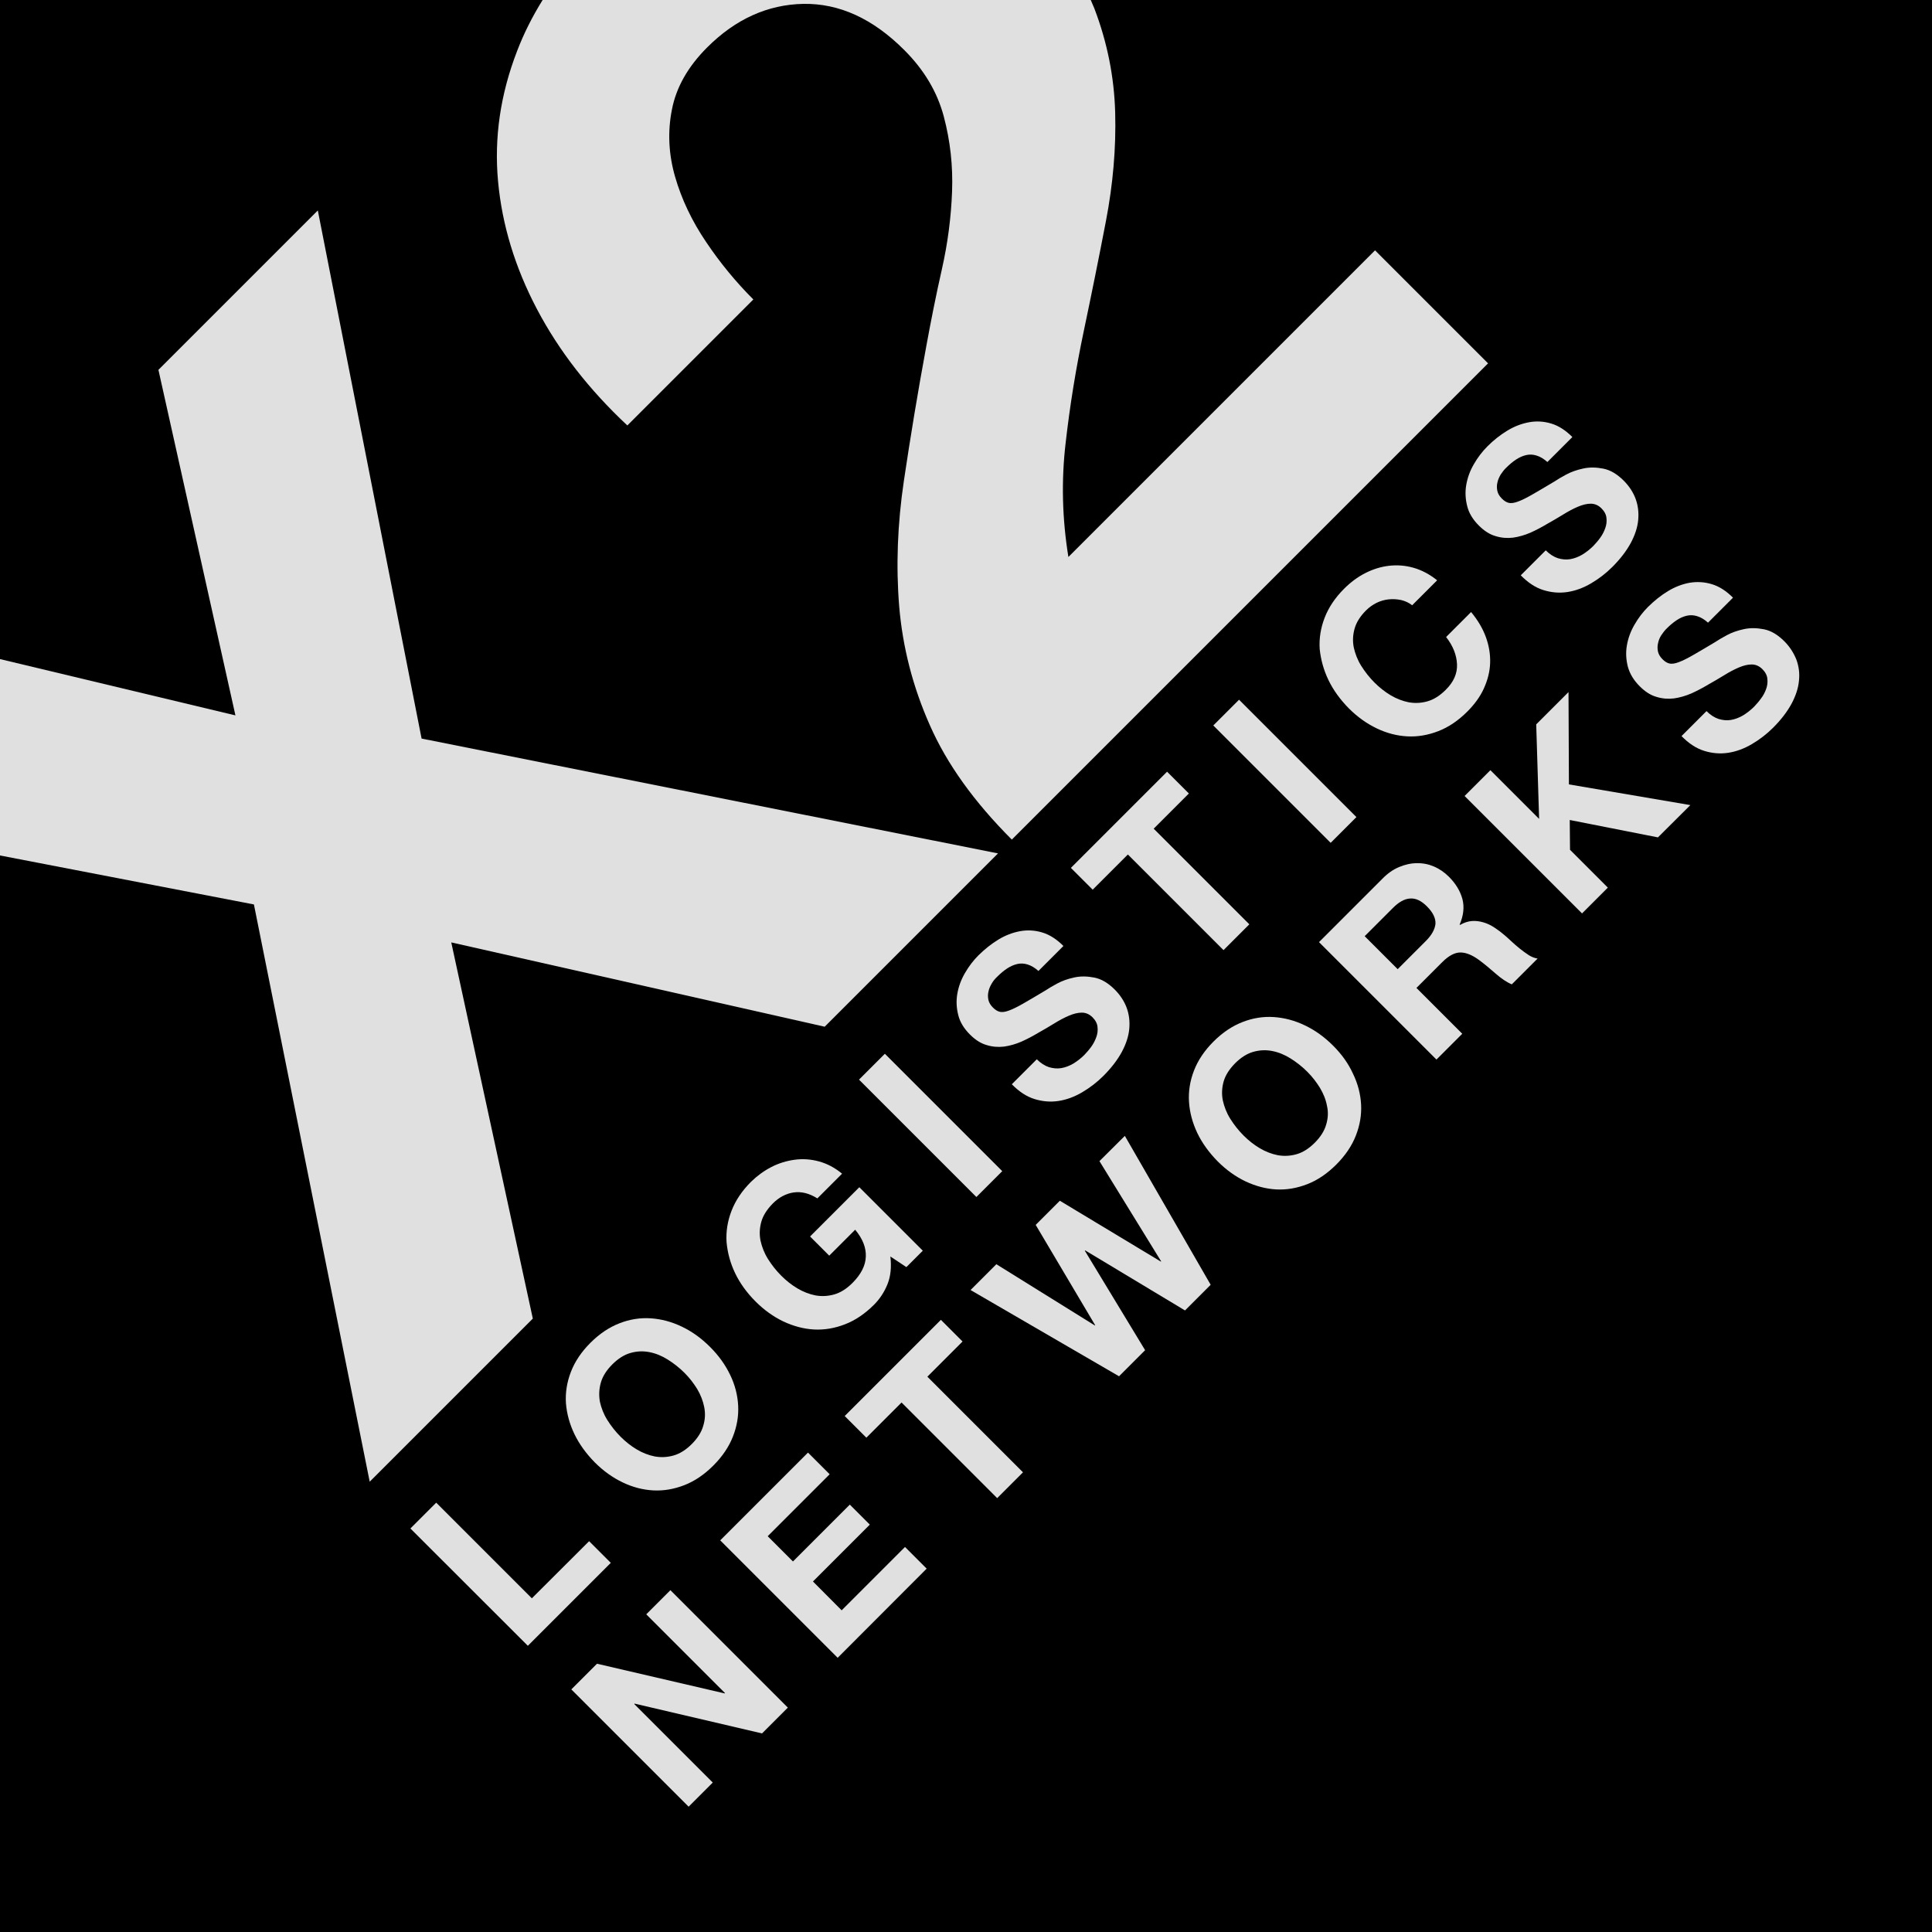 <?xml version="1.0" encoding="utf-8"?>
<!-- Generator: Adobe Illustrator 23.0.1, SVG Export Plug-In . SVG Version: 6.00 Build 0)  -->
<svg version="1.1" id="Layer_1" xmlns="http://www.w3.org/2000/svg" xmlns:xlink="http://www.w3.org/1999/xlink" x="0px" y="0px"
	 viewBox="0 0 140 140" style="enable-background:new 0 0 140 140;" xml:space="preserve">
<style type="text/css">
	.st0{fill:none;}
	.st1{fill:#E0E0E0;}
</style>
<rect width="140" height="140"/>
<path class="st0" d="M44.02,102.89c0.27,0.43,0.59,0.84,0.96,1.21c0.36,0.36,0.75,0.66,1.17,0.92c0.42,0.25,0.86,0.43,1.31,0.51
	c0.45,0.09,0.91,0.07,1.36-0.07c0.46-0.13,0.9-0.41,1.32-0.83c0.42-0.42,0.7-0.86,0.83-1.32c0.13-0.46,0.15-0.91,0.07-1.36
	c-0.09-0.45-0.26-0.89-0.51-1.31c-0.25-0.42-0.56-0.81-0.92-1.17c-0.37-0.37-0.78-0.69-1.21-0.96c-0.43-0.27-0.88-0.44-1.33-0.54
	c-0.46-0.09-0.91-0.07-1.37,0.06c-0.46,0.13-0.9,0.41-1.32,0.83c-0.42,0.42-0.7,0.86-0.83,1.32c-0.13,0.46-0.15,0.91-0.06,1.37
	C43.57,102.01,43.75,102.46,44.02,102.89z"/>
<path class="st0" d="M102.18,65.1c-0.4,0.03-0.82,0.26-1.25,0.68l-2.05,2.05l2.39,2.39l2.05-2.05c0.43-0.43,0.65-0.85,0.68-1.25
	c0.02-0.4-0.18-0.82-0.61-1.25C102.99,65.26,102.58,65.07,102.18,65.1z"/>
<path class="st0" d="M95.66,78.82c-0.25-0.42-0.56-0.81-0.92-1.17c-0.37-0.37-0.78-0.69-1.21-0.96c-0.43-0.27-0.88-0.44-1.33-0.54
	c-0.46-0.09-0.91-0.07-1.37,0.06c-0.46,0.13-0.9,0.41-1.32,0.83c-0.42,0.42-0.7,0.86-0.83,1.32c-0.13,0.46-0.15,0.91-0.06,1.37
	c0.09,0.46,0.27,0.9,0.54,1.33c0.27,0.43,0.59,0.84,0.96,1.21c0.36,0.36,0.75,0.66,1.17,0.92c0.42,0.25,0.86,0.43,1.31,0.51
	c0.45,0.09,0.91,0.07,1.36-0.07c0.46-0.13,0.9-0.41,1.32-0.83c0.42-0.42,0.7-0.86,0.83-1.32s0.15-0.91,0.07-1.36
	C96.08,79.67,95.91,79.24,95.66,78.82z"/>
<polygon class="st1" points="26.79,107.37 38.61,95.55 32.7,68.29 59.76,74.4 72.32,61.84 30.55,53.52 23.03,15.25 11.48,26.8 
	17.06,51.84 0,47.76 0,61.99 18.4,65.54 "/>
<path class="st1" d="M36.09,13.13c0.29,3.16,1.23,6.25,2.82,9.27c1.59,3.02,3.77,5.83,6.55,8.43l9.13-9.13
	c-1.25-1.25-2.4-2.64-3.42-4.16c-1.03-1.52-1.78-3.1-2.25-4.73c-0.47-1.63-0.55-3.26-0.23-4.87c0.31-1.61,1.16-3.11,2.55-4.5
	c2.06-2.06,4.39-3.11,6.98-3.16c2.6-0.04,5.04,1.07,7.32,3.36c1.43,1.43,2.38,3.03,2.85,4.8c0.47,1.77,0.67,3.58,0.6,5.44
	c-0.07,1.86-0.31,3.74-0.74,5.64c-0.43,1.9-0.79,3.73-1.11,5.47c-0.63,3.4-1.17,6.68-1.64,9.84c-0.47,3.16-0.58,6.2-0.34,9.13
	c0.25,2.93,0.98,5.8,2.22,8.59c1.23,2.8,3.21,5.56,5.94,8.29l34.51-34.51l-8.19-8.19L77.42,40.36c-0.45-2.77-0.52-5.53-0.2-8.26
	c0.31-2.73,0.75-5.43,1.31-8.09c0.56-2.66,1.1-5.33,1.61-7.99c0.51-2.66,0.74-5.28,0.67-7.86c-0.07-2.57-0.57-5.09-1.51-7.55
	C79.22,0.41,79.13,0.2,79.04,0H39.32c-0.75,1.21-1.37,2.44-1.85,3.7C36.26,6.83,35.8,9.98,36.09,13.13z"/>
<polygon class="st1" points="42.69,111.68 38.54,115.82 31.61,108.89 29.74,110.76 38.25,119.26 44.26,113.25 "/>
<path class="st1" d="M41.62,103.91c0.35,0.73,0.85,1.42,1.48,2.06c0.62,0.62,1.29,1.1,2.02,1.45c0.73,0.35,1.47,0.54,2.22,0.58
	c0.75,0.04,1.5-0.09,2.25-0.38c0.75-0.29,1.45-0.77,2.1-1.42c0.66-0.66,1.13-1.36,1.42-2.1c0.29-0.74,0.42-1.49,0.38-2.25
	c-0.04-0.75-0.23-1.5-0.58-2.22c-0.35-0.73-0.83-1.4-1.45-2.02c-0.64-0.64-1.32-1.13-2.06-1.48c-0.73-0.35-1.48-0.55-2.25-0.6
	c-0.76-0.05-1.52,0.07-2.26,0.36c-0.75,0.29-1.45,0.76-2.11,1.42c-0.65,0.65-1.12,1.35-1.41,2.1c-0.29,0.75-0.41,1.51-0.36,2.27
	C41.07,102.43,41.27,103.18,41.62,103.91z M43.54,100.19c0.13-0.46,0.41-0.9,0.83-1.32c0.42-0.42,0.86-0.7,1.32-0.83
	c0.46-0.13,0.91-0.15,1.37-0.06c0.46,0.09,0.9,0.27,1.33,0.54c0.43,0.27,0.84,0.59,1.21,0.96c0.36,0.36,0.66,0.75,0.92,1.17
	c0.25,0.42,0.42,0.86,0.51,1.31c0.09,0.45,0.07,0.91-0.07,1.36c-0.13,0.46-0.41,0.9-0.83,1.32c-0.42,0.42-0.86,0.7-1.32,0.83
	c-0.46,0.13-0.91,0.15-1.36,0.07c-0.45-0.09-0.89-0.26-1.31-0.51c-0.42-0.25-0.81-0.56-1.17-0.92c-0.37-0.37-0.69-0.78-0.96-1.21
	c-0.27-0.43-0.44-0.88-0.54-1.33C43.39,101.1,43.41,100.64,43.54,100.19z"/>
<path class="st1" d="M53.27,92.26c0.35,0.73,0.85,1.42,1.48,2.05c0.62,0.62,1.29,1.1,2.02,1.45c0.73,0.34,1.47,0.54,2.22,0.58
	c0.75,0.04,1.51-0.09,2.25-0.38c0.75-0.29,1.45-0.77,2.1-1.42c0.41-0.41,0.74-0.91,0.97-1.48c0.23-0.57,0.3-1.24,0.21-2.01
	l1.16,0.77l1.19-1.19l-4.6-4.6l-3.57,3.57l1.39,1.39l1.88-1.88c0.54,0.65,0.8,1.3,0.77,1.95c-0.02,0.65-0.35,1.29-0.97,1.91
	c-0.42,0.42-0.86,0.7-1.32,0.83c-0.46,0.13-0.91,0.15-1.36,0.07c-0.45-0.09-0.89-0.26-1.31-0.51c-0.42-0.25-0.81-0.56-1.17-0.92
	c-0.37-0.37-0.69-0.78-0.96-1.21c-0.27-0.43-0.44-0.88-0.54-1.33c-0.09-0.46-0.07-0.91,0.06-1.37c0.13-0.46,0.41-0.89,0.83-1.32
	c0.45-0.45,0.96-0.72,1.51-0.8c0.56-0.08,1.13,0.06,1.72,0.43l1.79-1.79c-0.53-0.44-1.09-0.73-1.68-0.89
	c-0.59-0.16-1.17-0.2-1.76-0.12c-0.58,0.08-1.15,0.25-1.69,0.53c-0.54,0.28-1.03,0.64-1.47,1.07c-0.65,0.65-1.12,1.35-1.41,2.1
	c-0.29,0.75-0.41,1.51-0.36,2.27C52.72,90.78,52.92,91.53,53.27,92.26z"/>
<rect x="66.13" y="75.54" transform="matrix(0.707 -0.707 0.707 0.707 -37.913 71.581)" class="st1" width="2.65" height="12.03"/>
<path class="st1" d="M70.28,74.96c0.39,0.39,0.79,0.65,1.22,0.77c0.42,0.13,0.84,0.16,1.26,0.11c0.42-0.06,0.84-0.18,1.26-0.36
	c0.42-0.19,0.82-0.4,1.22-0.64c0.4-0.22,0.78-0.45,1.16-0.68c0.37-0.23,0.73-0.42,1.06-0.56c0.33-0.14,0.64-0.22,0.93-0.22
	c0.29,0,0.55,0.11,0.78,0.34c0.21,0.21,0.34,0.45,0.36,0.7c0.03,0.25,0,0.5-0.09,0.74c-0.09,0.25-0.21,0.48-0.37,0.7
	c-0.16,0.22-0.33,0.41-0.49,0.58c-0.25,0.25-0.51,0.45-0.8,0.63c-0.29,0.17-0.58,0.28-0.88,0.33c-0.29,0.05-0.59,0.02-0.89-0.07
	c-0.3-0.1-0.6-0.29-0.88-0.57l-1.81,1.81c0.52,0.53,1.06,0.89,1.64,1.07c0.58,0.18,1.16,0.23,1.75,0.14
	c0.58-0.09,1.15-0.3,1.71-0.63c0.56-0.33,1.07-0.72,1.54-1.19c0.58-0.58,1.02-1.16,1.33-1.73c0.31-0.58,0.49-1.13,0.54-1.67
	s-0.01-1.05-0.19-1.54c-0.18-0.48-0.47-0.92-0.86-1.31c-0.48-0.48-0.97-0.77-1.48-0.87c-0.51-0.1-0.99-0.11-1.45-0.01
	c-0.46,0.1-0.87,0.24-1.24,0.44c-0.37,0.2-0.64,0.36-0.83,0.49c-0.67,0.4-1.21,0.72-1.63,0.96c-0.42,0.24-0.76,0.41-1.04,0.51
	c-0.27,0.1-0.49,0.13-0.66,0.09c-0.17-0.04-0.33-0.14-0.5-0.31c-0.18-0.18-0.29-0.37-0.33-0.57c-0.04-0.2-0.04-0.4,0.01-0.6
	c0.04-0.2,0.13-0.39,0.24-0.58s0.25-0.35,0.41-0.5c0.23-0.23,0.46-0.42,0.7-0.58c0.23-0.15,0.47-0.26,0.72-0.32
	c0.25-0.06,0.5-0.05,0.76,0.03c0.26,0.08,0.52,0.23,0.79,0.47l1.81-1.81c-0.49-0.49-1-0.82-1.54-0.98
	c-0.53-0.16-1.07-0.19-1.61-0.09c-0.54,0.1-1.06,0.3-1.57,0.61c-0.51,0.31-0.98,0.69-1.43,1.13c-0.38,0.38-0.71,0.81-0.99,1.3
	c-0.28,0.48-0.46,0.98-0.55,1.5c-0.09,0.52-0.06,1.03,0.07,1.54C69.56,74.05,69.84,74.52,70.28,74.96z"/>
<polygon class="st1" points="81.73,61.92 88.66,68.85 90.53,66.98 83.6,60.05 86.15,57.5 84.57,55.92 77.6,62.89 79.18,64.47 "/>
<rect x="91.8" y="49.87" transform="matrix(0.707 -0.707 0.707 0.707 -12.241 82.214)" class="st1" width="2.64" height="12.03"/>
<path class="st1" d="M96.26,49.27c0.35,0.73,0.85,1.42,1.48,2.06c0.62,0.62,1.29,1.1,2.02,1.45c0.73,0.35,1.47,0.54,2.22,0.58
	c0.75,0.04,1.5-0.09,2.25-0.38c0.75-0.29,1.45-0.77,2.1-1.42c0.52-0.52,0.93-1.08,1.2-1.68s0.43-1.21,0.45-1.84
	c0.02-0.63-0.08-1.25-0.31-1.88c-0.23-0.63-0.59-1.23-1.07-1.81l-1.81,1.81c0.5,0.64,0.76,1.3,0.79,1.97
	c0.03,0.67-0.24,1.29-0.82,1.86c-0.42,0.42-0.86,0.7-1.32,0.83c-0.46,0.13-0.91,0.15-1.36,0.07c-0.45-0.09-0.89-0.26-1.31-0.51
	c-0.42-0.25-0.81-0.56-1.17-0.92c-0.37-0.37-0.69-0.78-0.96-1.21c-0.27-0.43-0.44-0.88-0.54-1.33c-0.09-0.46-0.07-0.91,0.06-1.37
	c0.13-0.46,0.41-0.9,0.83-1.32c0.23-0.23,0.49-0.41,0.77-0.55c0.29-0.14,0.58-0.22,0.88-0.25c0.3-0.03,0.6-0.01,0.89,0.05
	c0.29,0.07,0.56,0.19,0.8,0.38l1.81-1.81c-0.55-0.44-1.12-0.74-1.72-0.91c-0.6-0.17-1.19-0.21-1.78-0.14
	c-0.59,0.07-1.16,0.25-1.71,0.53c-0.55,0.28-1.06,0.66-1.53,1.13c-0.65,0.65-1.12,1.35-1.41,2.1c-0.29,0.75-0.41,1.51-0.36,2.27
	C95.71,47.79,95.91,48.54,96.26,49.27z"/>
<path class="st1" d="M107.16,38.08c0.39,0.39,0.79,0.65,1.22,0.77c0.42,0.13,0.84,0.16,1.26,0.11c0.42-0.06,0.84-0.18,1.26-0.36
	c0.42-0.19,0.82-0.4,1.22-0.64c0.4-0.22,0.78-0.45,1.16-0.68c0.37-0.23,0.73-0.42,1.06-0.56c0.33-0.14,0.64-0.22,0.93-0.22
	c0.29,0,0.55,0.11,0.78,0.34c0.21,0.21,0.34,0.45,0.36,0.7c0.03,0.25,0,0.5-0.09,0.74c-0.09,0.25-0.21,0.48-0.37,0.7
	c-0.16,0.22-0.33,0.41-0.49,0.58c-0.25,0.25-0.51,0.45-0.8,0.63c-0.29,0.17-0.58,0.28-0.88,0.33c-0.29,0.05-0.59,0.02-0.89-0.07
	c-0.3-0.1-0.6-0.29-0.88-0.57l-1.81,1.81c0.52,0.53,1.06,0.89,1.64,1.07c0.58,0.18,1.16,0.23,1.75,0.14
	c0.58-0.09,1.15-0.3,1.71-0.63c0.56-0.33,1.07-0.72,1.54-1.19c0.58-0.58,1.02-1.16,1.33-1.73c0.31-0.58,0.49-1.13,0.54-1.67
	s-0.01-1.05-0.19-1.54c-0.18-0.48-0.47-0.92-0.86-1.31c-0.48-0.48-0.97-0.77-1.48-0.87c-0.51-0.1-0.99-0.11-1.45-0.01
	c-0.46,0.1-0.87,0.24-1.24,0.44c-0.37,0.2-0.64,0.36-0.83,0.49c-0.67,0.4-1.21,0.72-1.63,0.96c-0.42,0.24-0.76,0.41-1.04,0.51
	c-0.27,0.1-0.49,0.13-0.66,0.09c-0.17-0.04-0.33-0.14-0.5-0.31c-0.18-0.18-0.29-0.37-0.33-0.57c-0.04-0.2-0.04-0.4,0.01-0.6
	c0.04-0.2,0.13-0.39,0.24-0.58c0.12-0.18,0.25-0.35,0.41-0.5c0.23-0.23,0.46-0.42,0.7-0.58c0.23-0.15,0.47-0.26,0.72-0.32
	c0.25-0.06,0.5-0.05,0.76,0.03c0.26,0.08,0.52,0.23,0.79,0.47l1.81-1.81c-0.49-0.49-1-0.82-1.54-0.98
	c-0.53-0.16-1.07-0.19-1.61-0.09c-0.54,0.1-1.06,0.3-1.57,0.61c-0.51,0.31-0.99,0.69-1.43,1.13c-0.38,0.38-0.71,0.81-0.99,1.3
	c-0.28,0.48-0.46,0.98-0.55,1.5c-0.09,0.52-0.06,1.03,0.07,1.54C106.44,37.17,106.72,37.64,107.16,38.08z"/>
<polygon class="st1" points="46.83,116.98 52.54,122.69 52.51,122.71 43.26,120.56 41.4,122.42 49.9,130.92 51.65,129.17 
	45.96,123.48 45.98,123.45 55.22,125.61 57.09,123.74 48.58,115.23 "/>
<polygon class="st1" points="60.99,116.69 58.91,114.6 63.03,110.48 61.58,109.03 57.46,113.15 55.63,111.32 60.12,106.83 
	58.55,105.26 52.19,111.62 60.7,120.13 67.15,113.67 65.58,112.1 "/>
<polygon class="st1" points="69.75,97.21 68.18,95.64 61.21,102.61 62.78,104.18 65.33,101.63 72.26,108.56 74.13,106.69 
	67.2,99.76 "/>
<polygon class="st1" points="79.67,84.14 84.14,91.4 84.12,91.42 76.8,87.01 75.05,88.76 79.36,96.03 79.34,96.05 72.2,91.61 
	70.33,93.48 81.09,99.73 82.98,97.84 78.61,90.63 78.64,90.61 85.87,94.96 87.73,93.1 81.51,82.31 "/>
<path class="st1" d="M96.61,75.78c-0.64-0.64-1.32-1.13-2.06-1.48c-0.73-0.35-1.48-0.55-2.25-0.6c-0.76-0.05-1.52,0.07-2.26,0.36
	c-0.75,0.29-1.45,0.76-2.11,1.42c-0.65,0.65-1.12,1.35-1.41,2.1c-0.29,0.75-0.41,1.51-0.36,2.27c0.05,0.76,0.25,1.51,0.6,2.25
	c0.35,0.73,0.85,1.42,1.48,2.06c0.62,0.62,1.29,1.1,2.02,1.45c0.73,0.34,1.47,0.54,2.22,0.58c0.75,0.04,1.5-0.09,2.25-0.38
	c0.75-0.29,1.45-0.77,2.1-1.42c0.66-0.66,1.13-1.36,1.42-2.1c0.29-0.74,0.42-1.49,0.38-2.25c-0.04-0.75-0.23-1.5-0.58-2.22
	C97.71,77.07,97.23,76.4,96.61,75.78z M96.1,81.49c-0.13,0.46-0.41,0.9-0.83,1.32c-0.42,0.42-0.86,0.7-1.32,0.83
	c-0.46,0.13-0.91,0.15-1.36,0.07c-0.45-0.09-0.89-0.26-1.31-0.51c-0.42-0.25-0.81-0.56-1.17-0.92c-0.37-0.37-0.69-0.78-0.96-1.21
	c-0.27-0.43-0.44-0.88-0.54-1.33c-0.09-0.46-0.07-0.91,0.06-1.37c0.13-0.46,0.41-0.89,0.83-1.32c0.42-0.42,0.86-0.7,1.32-0.83
	c0.46-0.13,0.91-0.15,1.37-0.06c0.46,0.09,0.9,0.27,1.33,0.54c0.43,0.27,0.84,0.59,1.21,0.96c0.36,0.36,0.66,0.75,0.92,1.17
	c0.25,0.42,0.43,0.86,0.51,1.31C96.26,80.58,96.24,81.03,96.1,81.49z"/>
<path class="st1" d="M110.13,68.74c-0.21-0.17-0.41-0.34-0.6-0.52c-0.19-0.18-0.36-0.33-0.5-0.45c-0.23-0.2-0.47-0.38-0.73-0.55
	c-0.26-0.17-0.52-0.3-0.8-0.38c-0.27-0.08-0.55-0.12-0.83-0.1c-0.28,0.02-0.57,0.11-0.86,0.28L105.77,67
	c0.29-0.67,0.35-1.29,0.2-1.86c-0.16-0.58-0.48-1.11-0.98-1.61c-0.33-0.33-0.69-0.57-1.08-0.74c-0.4-0.17-0.81-0.25-1.24-0.24
	c-0.43,0-0.86,0.1-1.29,0.28c-0.43,0.18-0.83,0.46-1.21,0.85l-4.59,4.59l8.51,8.51l1.87-1.87l-3.32-3.32l1.87-1.87
	c0.47-0.47,0.91-0.7,1.32-0.7c0.41,0,0.87,0.19,1.38,0.57c0.39,0.29,0.78,0.62,1.18,0.97c0.4,0.35,0.78,0.61,1.16,0.77l1.87-1.87
	c-0.21-0.03-0.42-0.11-0.63-0.24C110.55,69.06,110.34,68.91,110.13,68.74z M103.33,68.18l-2.05,2.05l-2.39-2.39l2.05-2.05
	c0.43-0.43,0.84-0.66,1.25-0.68c0.4-0.03,0.81,0.16,1.22,0.58c0.43,0.43,0.63,0.85,0.61,1.25
	C103.98,67.33,103.76,67.75,103.33,68.18z"/>
<polygon class="st1" points="113.66,50.15 111.32,52.49 111.53,59.34 108,55.81 106.13,57.68 114.64,66.19 116.51,64.32 
	113.77,61.58 113.75,59.42 120.14,60.68 122.49,58.34 113.69,56.84 "/>
<path class="st1" d="M129.3,46.47c-0.48-0.48-0.97-0.77-1.48-0.87c-0.51-0.1-0.99-0.11-1.45-0.01c-0.46,0.1-0.87,0.24-1.24,0.44
	c-0.37,0.2-0.64,0.36-0.83,0.49c-0.67,0.4-1.21,0.72-1.63,0.96c-0.42,0.24-0.76,0.41-1.04,0.51c-0.27,0.1-0.49,0.13-0.66,0.09
	c-0.17-0.04-0.33-0.14-0.5-0.31c-0.18-0.18-0.29-0.37-0.33-0.57s-0.04-0.4,0.01-0.6c0.04-0.2,0.12-0.4,0.24-0.58
	c0.12-0.18,0.25-0.35,0.41-0.5c0.23-0.23,0.46-0.42,0.7-0.58s0.47-0.26,0.72-0.32s0.5-0.05,0.76,0.03c0.26,0.08,0.52,0.23,0.79,0.47
	l1.81-1.81c-0.49-0.49-1-0.82-1.54-0.98c-0.53-0.16-1.07-0.19-1.61-0.1c-0.54,0.1-1.06,0.3-1.57,0.61
	c-0.51,0.31-0.98,0.69-1.43,1.13c-0.38,0.38-0.71,0.81-0.99,1.3c-0.28,0.48-0.46,0.98-0.55,1.5c-0.09,0.52-0.06,1.03,0.07,1.54
	c0.14,0.51,0.42,0.98,0.86,1.42c0.39,0.39,0.79,0.65,1.22,0.77c0.42,0.13,0.84,0.16,1.26,0.11c0.42-0.06,0.84-0.18,1.26-0.36
	c0.42-0.19,0.82-0.4,1.22-0.64c0.4-0.22,0.78-0.45,1.16-0.68c0.37-0.23,0.73-0.42,1.06-0.56c0.33-0.14,0.64-0.22,0.93-0.22
	c0.29,0,0.55,0.11,0.78,0.34c0.21,0.21,0.34,0.45,0.36,0.7c0.03,0.25,0,0.5-0.09,0.74c-0.09,0.25-0.21,0.48-0.38,0.7
	c-0.16,0.22-0.33,0.41-0.49,0.58c-0.25,0.25-0.51,0.45-0.8,0.63c-0.29,0.17-0.58,0.28-0.88,0.33c-0.29,0.05-0.59,0.02-0.89-0.07
	c-0.3-0.1-0.6-0.29-0.88-0.57l-1.81,1.81c0.52,0.53,1.06,0.89,1.64,1.07c0.58,0.18,1.16,0.23,1.75,0.14
	c0.58-0.09,1.15-0.3,1.71-0.63c0.56-0.33,1.07-0.72,1.54-1.19c0.58-0.58,1.02-1.16,1.33-1.73c0.31-0.58,0.49-1.13,0.54-1.67
	c0.06-0.54-0.01-1.05-0.19-1.54C129.97,47.3,129.69,46.86,129.3,46.47z"/>
</svg>
